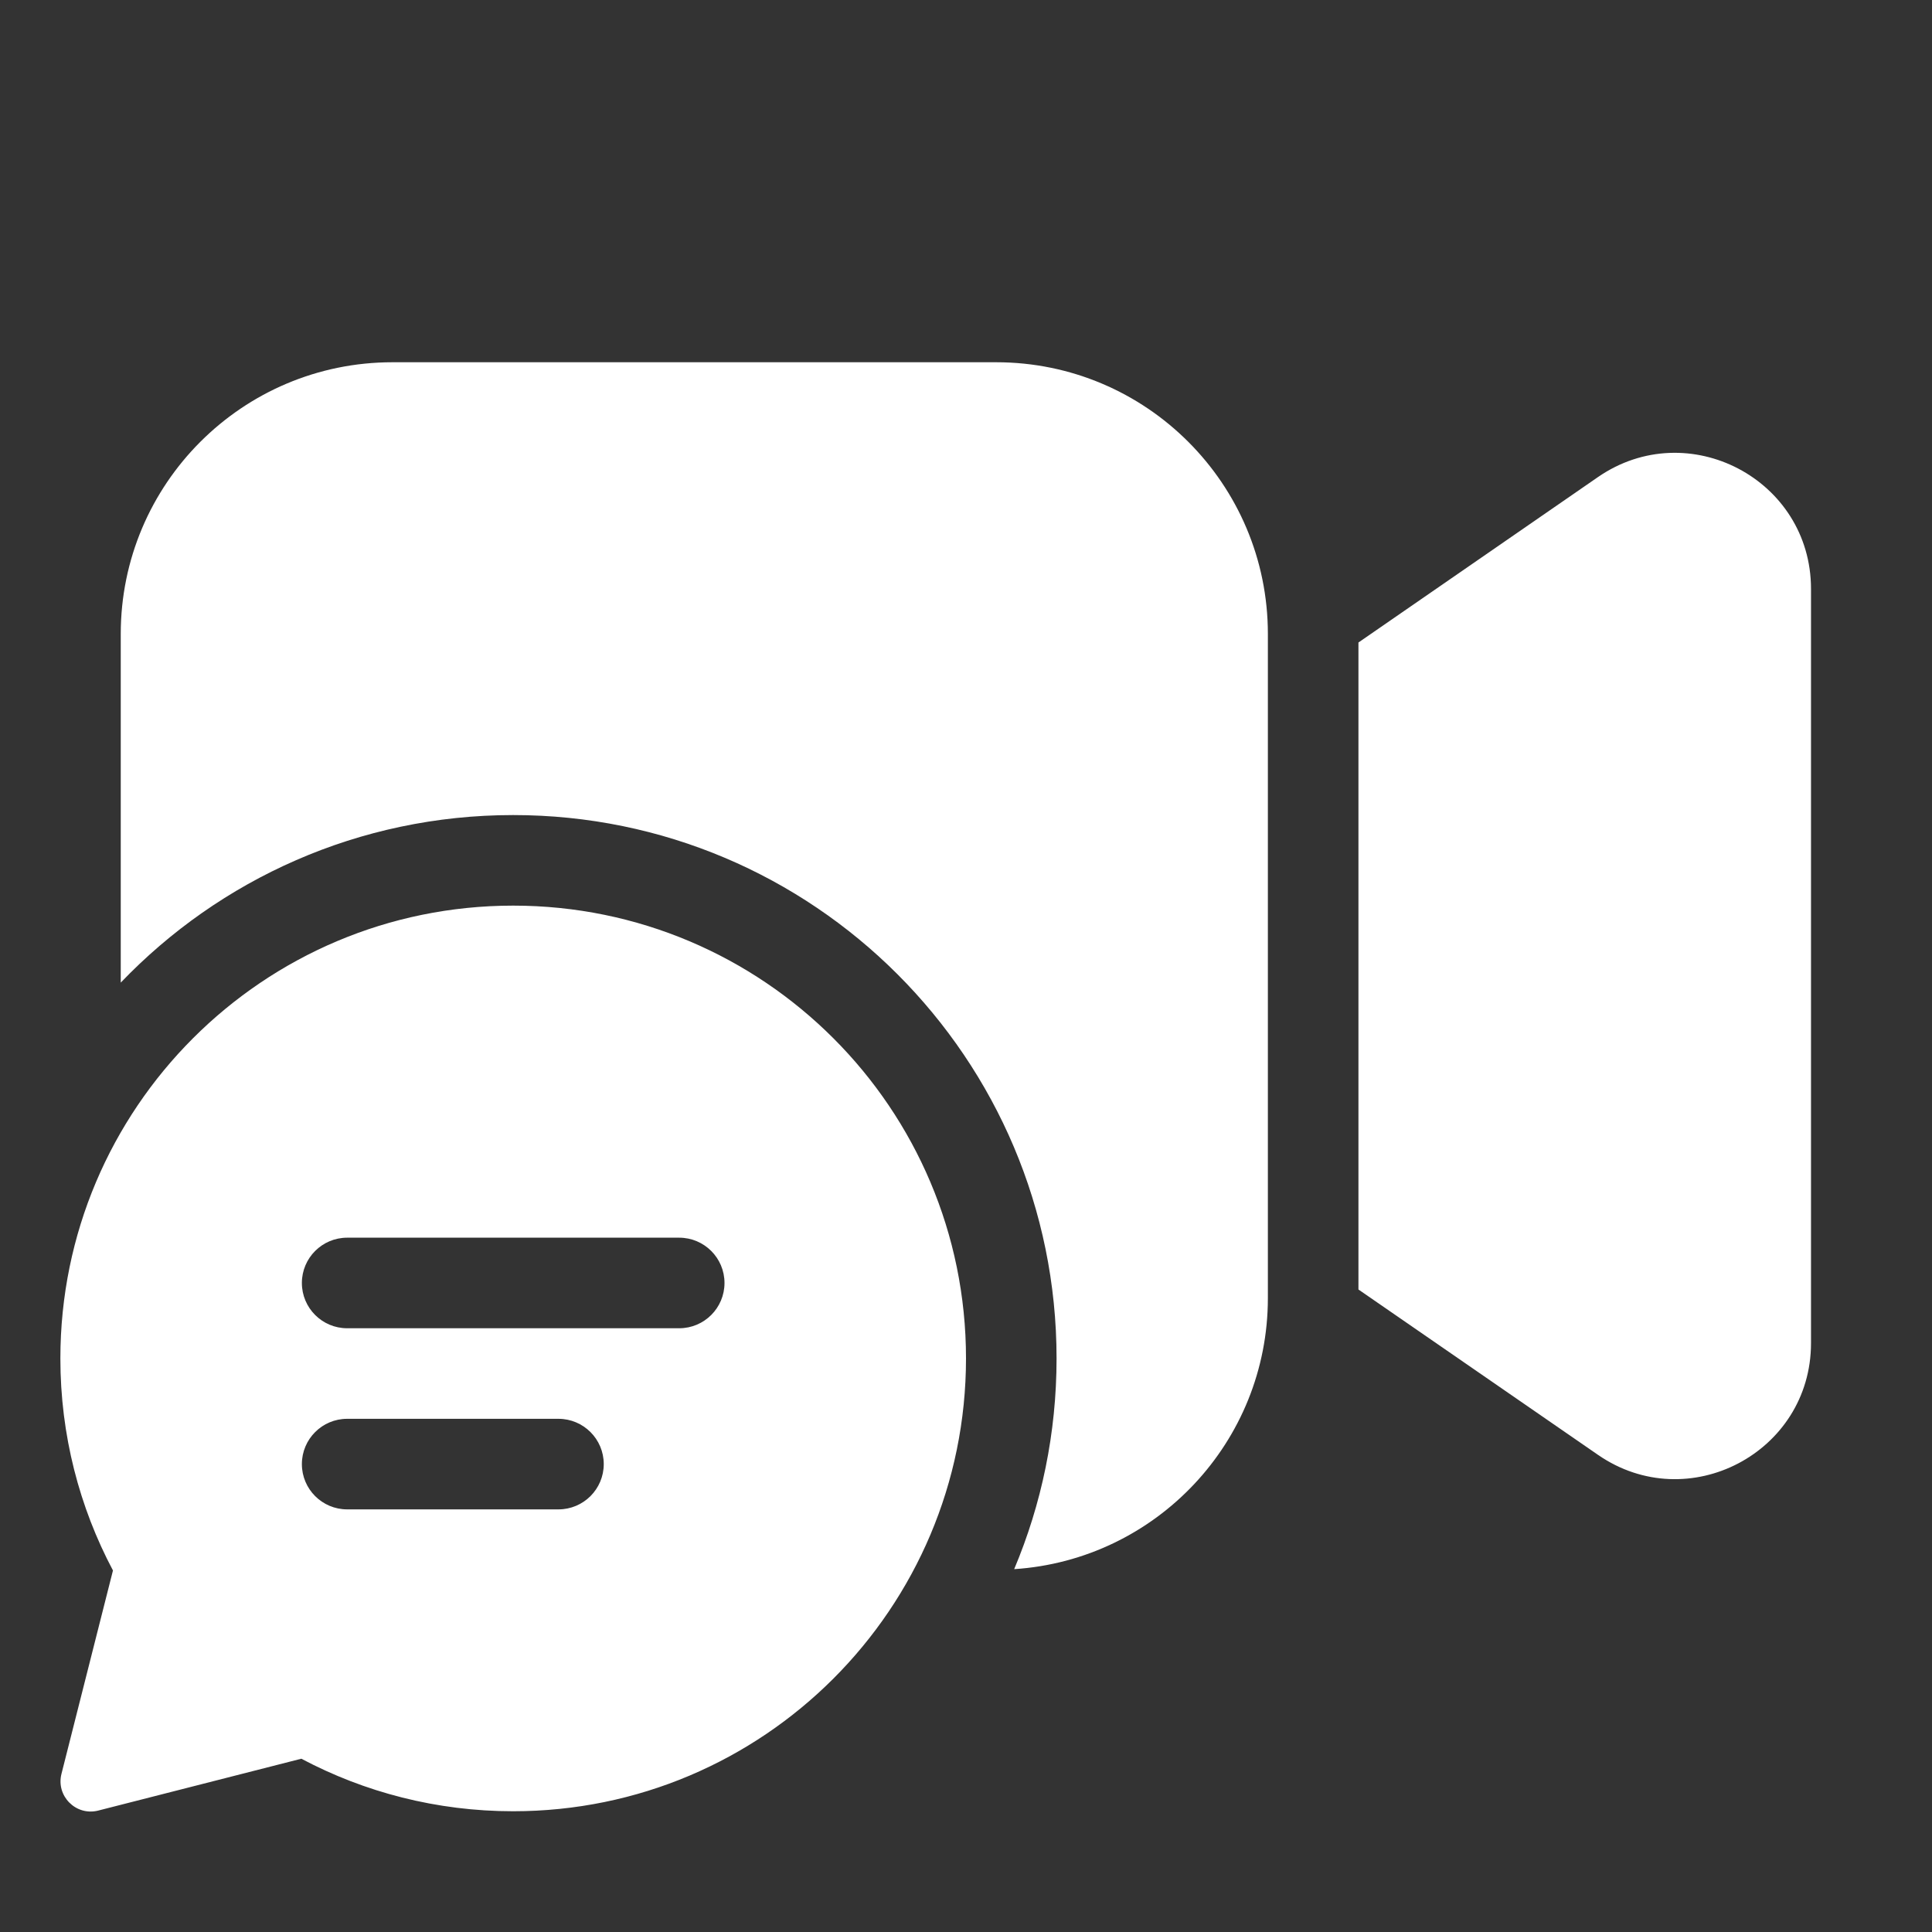 <svg width="32" height="32" viewBox="0 0 32 32" fill="none" xmlns="http://www.w3.org/2000/svg">
<rect x="0" y="0" width="32" height="32" fill="#333333" stroke="none"/>
<path d="M2 10.5C2 8.015 4.015 6 6.5 6H16.5C18.985 6 21 8.015 21 10.5V21.5C21 23.885 19.145 25.837 16.798 25.99C17.25 24.917 17.5 23.738 17.5 22.5C17.5 17.529 13.471 13.5 8.5 13.5C5.945 13.5 3.638 14.565 2 16.275V10.5ZM29.996 9.754C29.996 7.94 27.96 6.872 26.467 7.902L22.5 10.642V21.358L26.468 24.097C27.96 25.128 29.996 24.06 29.996 22.246V9.754ZM8.5 30C12.642 30 16 26.642 16 22.5C16 18.358 12.642 15 8.5 15C4.358 15 1 18.358 1 22.5C1 23.769 1.315 24.964 1.871 26.012L1.018 29.381C0.925 29.749 1.259 30.082 1.626 29.989L4.991 29.13C6.038 29.685 7.232 30 8.5 30ZM5 21.25C5 20.836 5.336 20.5 5.75 20.5H11.25C11.664 20.5 12 20.836 12 21.25C12 21.664 11.664 22 11.25 22H5.75C5.336 22 5 21.664 5 21.25ZM5.75 25C5.336 25 5 24.664 5 24.25C5 23.836 5.336 23.5 5.75 23.5H9.25C9.664 23.5 10 23.836 10 24.25C10 24.664 9.664 25 9.25 25H5.75Z" fill="#ffffff"/>
</svg>
